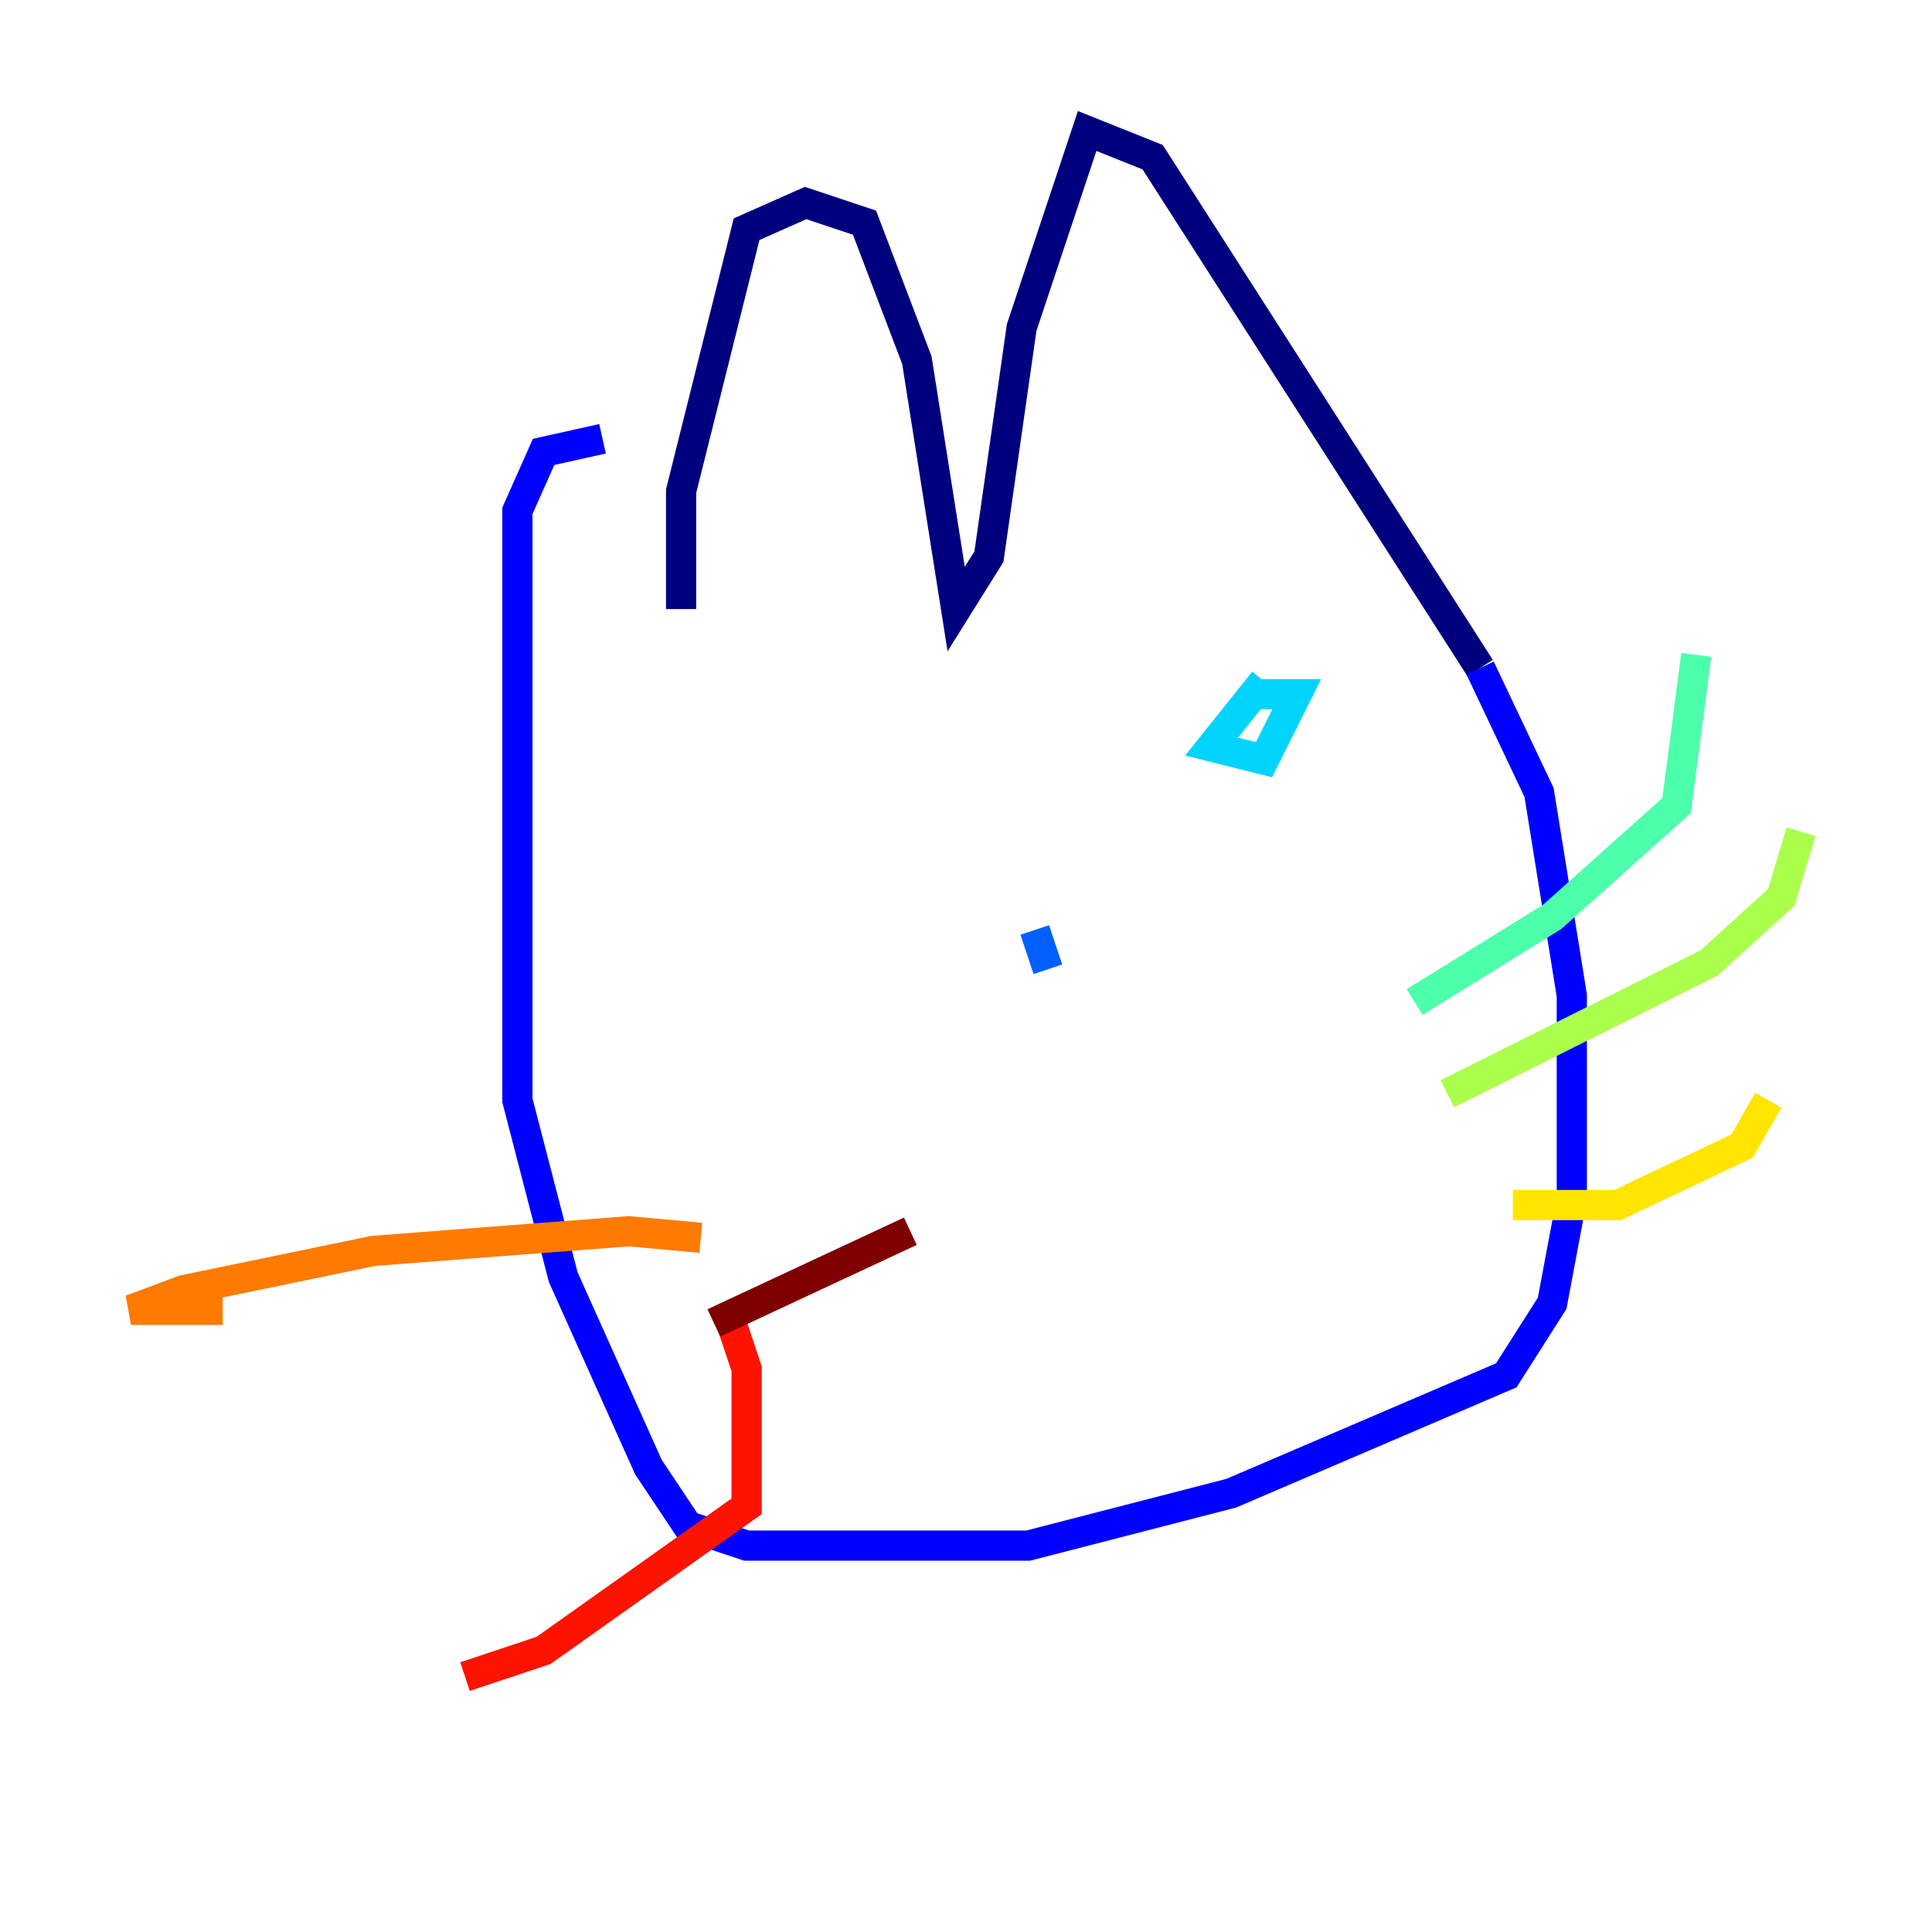 <?xml version="1.0" encoding="utf-8" ?>
<svg baseProfile="tiny" height="128" version="1.2" viewBox="0,0,128,128" width="128" xmlns="http://www.w3.org/2000/svg" xmlns:ev="http://www.w3.org/2001/xml-events" xmlns:xlink="http://www.w3.org/1999/xlink"><defs /><polyline fill="none" points="45.125,40.352 45.125,32.542 49.464,15.186 53.37,13.451 57.275,14.752 60.746,23.864 63.349,40.352 65.519,36.881 67.688,21.695 72.027,8.678 76.366,10.414 98.061,44.258" stroke="#00007f" stroke-width="2" /><polyline fill="none" points="98.061,44.258 101.966,52.502 104.136,65.953 104.136,79.403 102.834,86.346 99.797,91.119 81.573,98.929 68.122,102.4 49.464,102.4 45.559,101.098 42.956,97.193 37.315,84.61 34.278,72.895 34.278,33.844 36.014,29.939 39.919,29.071" stroke="#0000fe" stroke-width="2" /><polyline fill="none" points="68.556,61.614 69.424,64.217" stroke="#0060ff" stroke-width="2" /><polyline fill="none" points="83.742,45.125 80.271,49.464 83.742,50.332 85.912,45.993 82.875,45.993" stroke="#00d4ff" stroke-width="2" /><polyline fill="none" points="93.722,66.386 102.834,60.746 111.078,53.37 112.38,43.39" stroke="#4cffaa" stroke-width="2" /><polyline fill="none" points="95.891,72.461 113.248,63.783 118.02,59.444 119.322,55.105" stroke="#aaff4c" stroke-width="2" /><polyline fill="none" points="100.231,79.837 107.173,79.837 115.417,75.932 117.153,72.895" stroke="#ffe500" stroke-width="2" /><polyline fill="none" points="46.427,82.007 41.654,81.573 24.732,82.875 12.149,85.478 8.678,86.78 14.752,86.78" stroke="#ff7a00" stroke-width="2" /><polyline fill="none" points="48.163,86.78 49.464,90.685 49.464,99.797 36.014,109.342 30.807,111.078" stroke="#fe1200" stroke-width="2" /><polyline fill="none" points="60.312,81.573 47.295,87.647" stroke="#7f0000" stroke-width="2" /></svg>